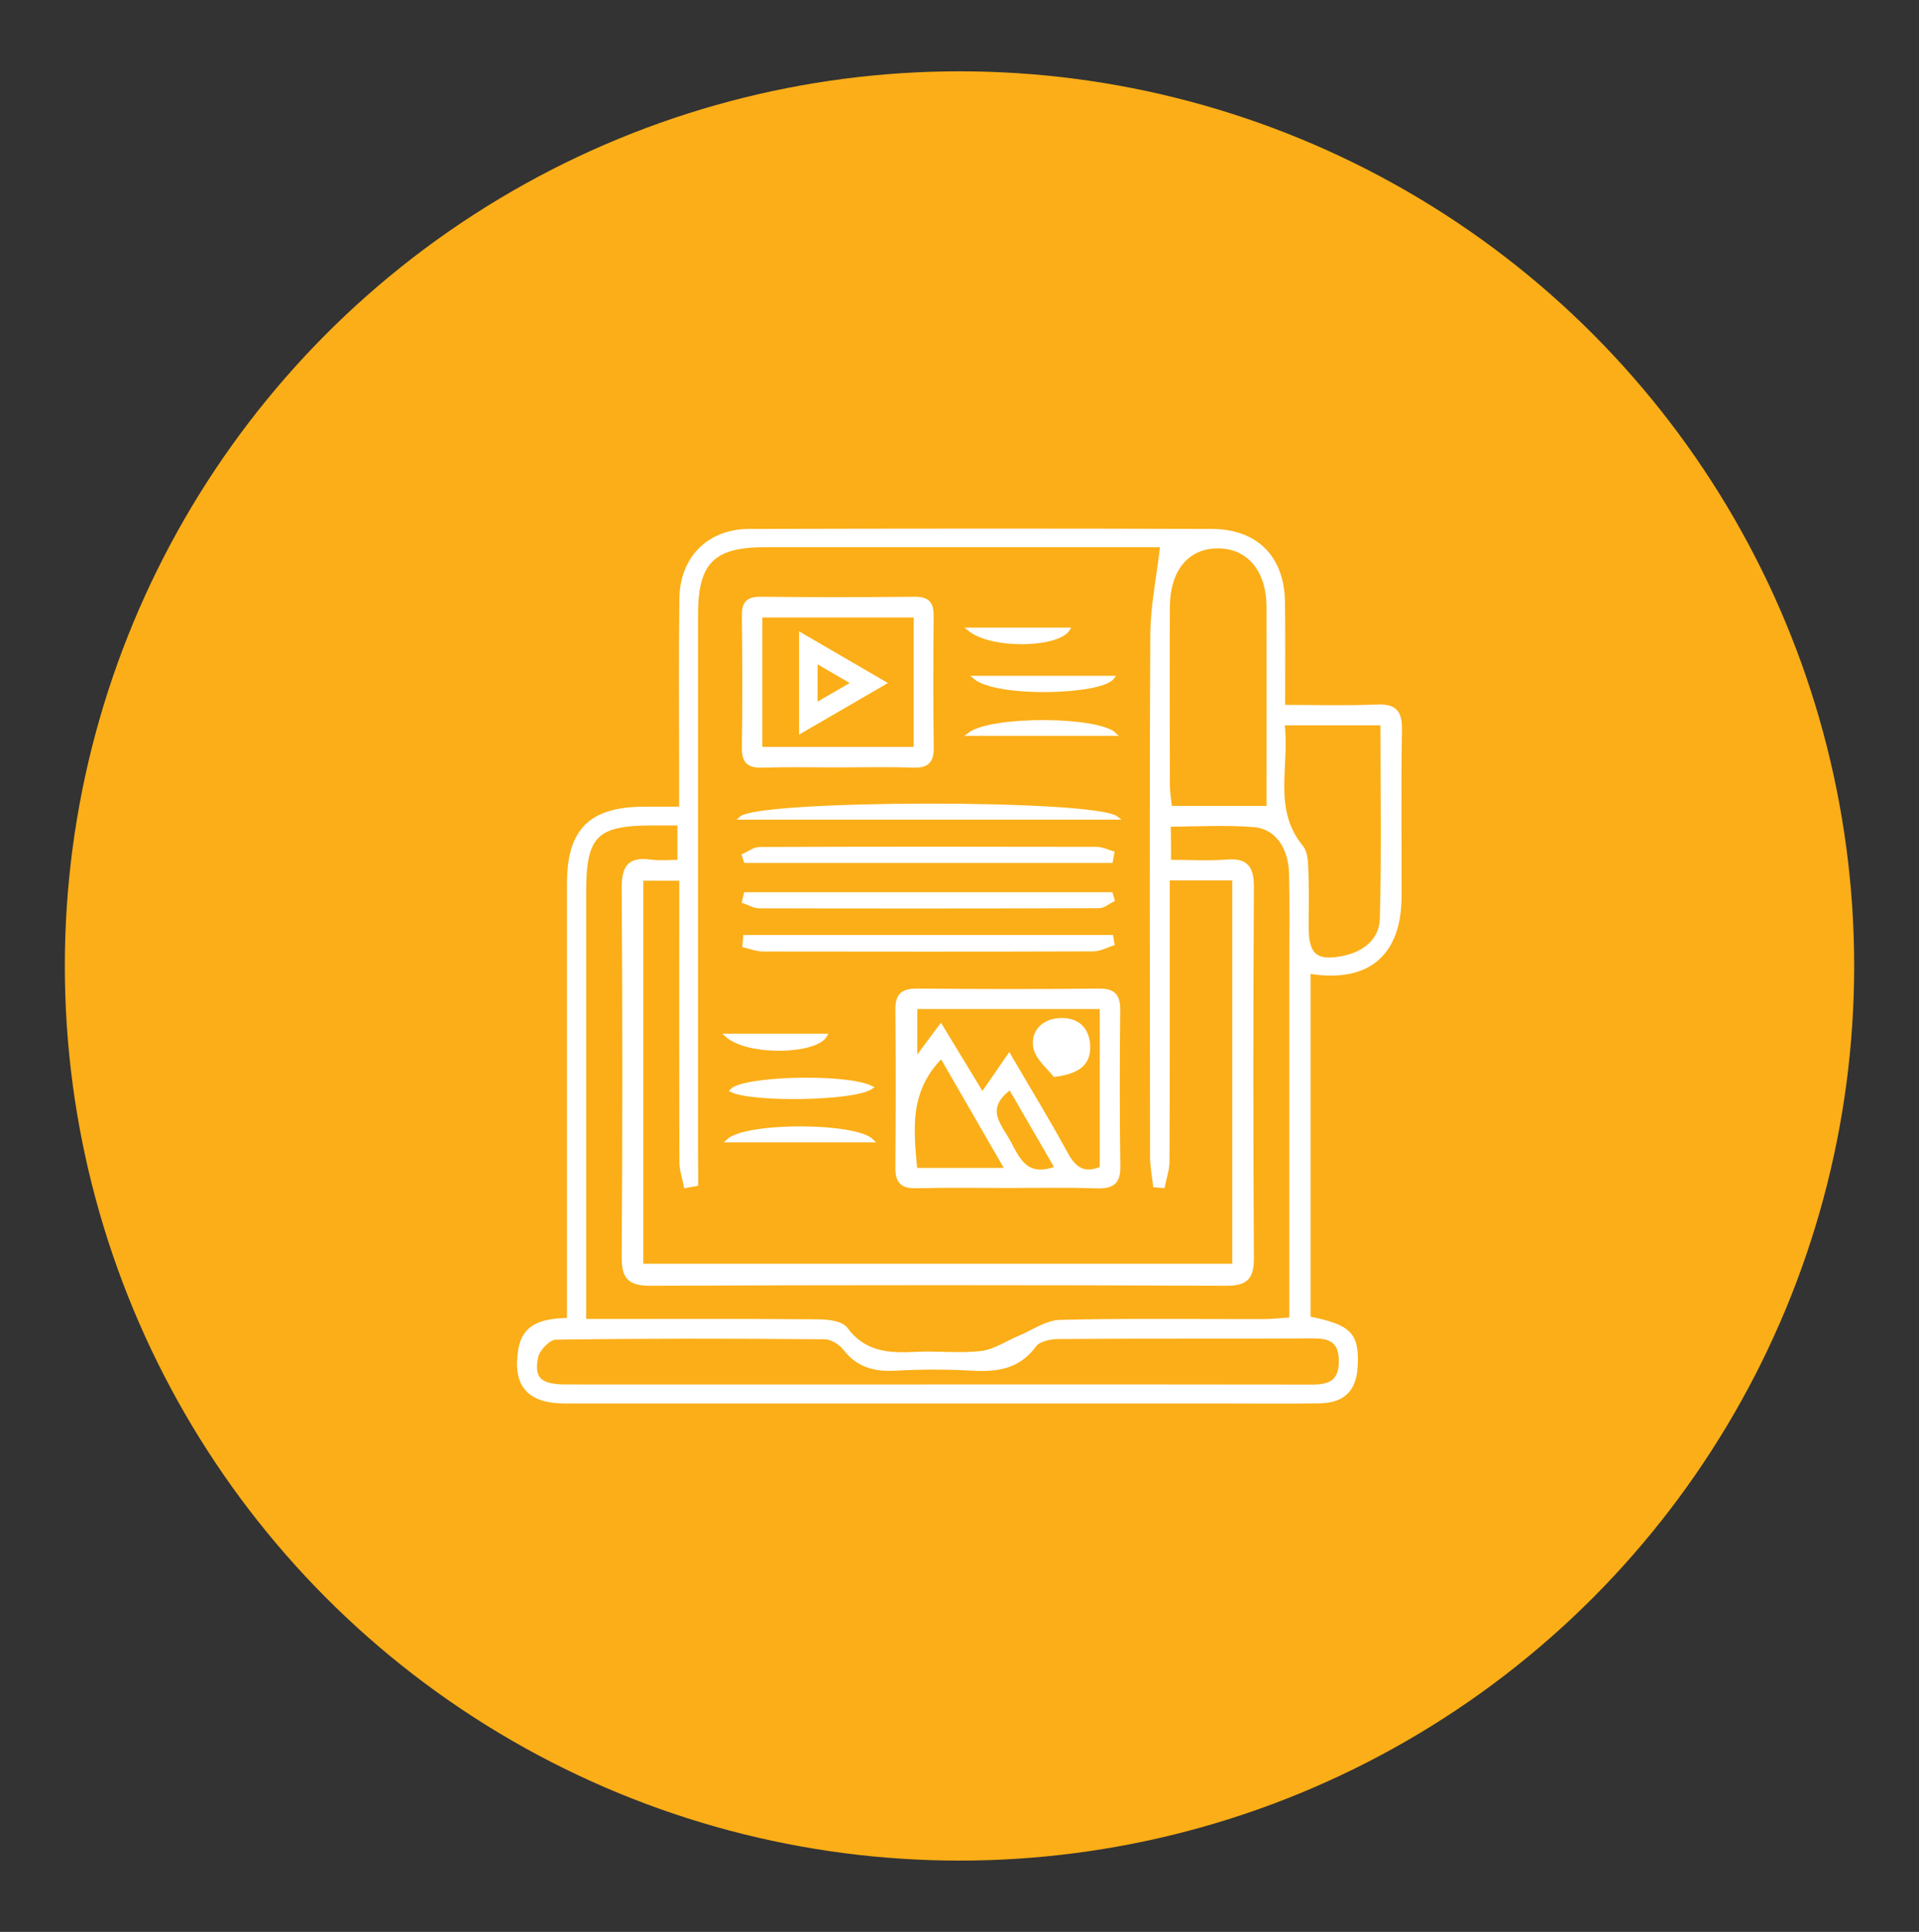 <?xml version="1.0" encoding="utf-8"?>
<!-- Generator: Adobe Illustrator 24.0.1, SVG Export Plug-In . SVG Version: 6.00 Build 0)  -->
<svg version="1.1" id="Layer_1" xmlns="http://www.w3.org/2000/svg" xmlns:xlink="http://www.w3.org/1999/xlink" x="0px" y="0px"
	 viewBox="0 0 148 149" style="enable-background:new 0 0 148 149;" xml:space="preserve">
<rect x="0" y="0" width="148" height="149" fill="#333333" stroke="none"/>
<style type="text/css">
	.st0{fill:#FBAE17;}
	.st1{fill:#FFFFFF;}
	.st2{fill:none;stroke:#FFFFFF;stroke-width:0.25;stroke-miterlimit:10;}
</style>
<g>
	<circle class="st0" cx="74" cy="74.5" r="69"/>
	<g>
		<g>
			<path class="st1" d="M43.85,101.76c0-2.89,0-5.59,0-8.29c0-8.43,0-16.87,0-25.3c0-4.15,1.68-5.82,5.84-5.83c0.87,0,1.73,0,2.81,0
				c0-1.12,0-2.04,0-2.96c0-4.41-0.04-8.81,0.02-13.22c0.04-3.12,2.14-5.23,5.24-5.24c11.9-0.03,23.79-0.04,35.69,0
				c3.48,0.01,5.49,2.1,5.53,5.55c0.03,2.57,0.01,5.15,0.01,8.02c2.46,0,4.82,0.07,7.18-0.03c1.42-0.06,1.85,0.43,1.83,1.83
				c-0.08,4.28-0.02,8.56-0.03,12.84c-0.01,4.49-2.48,6.59-7.02,5.84c0,8.91,0,17.79,0,26.68c3.16,0.64,3.75,1.24,3.64,3.68
				c-0.09,1.85-0.96,2.75-2.84,2.78c-2.52,0.04-5.04,0.01-7.55,0.01c-16.87,0-33.74,0-50.61,0c-2.82,0-3.94-1.29-3.5-3.99
				C40.42,102.09,41.97,101.83,43.85,101.76z M53.72,91.35c-0.28,0.05-0.56,0.1-0.85,0.15c-0.12-0.63-0.35-1.26-0.35-1.89
				C52.5,83,52.51,76.39,52.51,69.78c0-0.67,0-1.34,0-1.98c-1.17,0-2.08,0-3.02,0c0,10,0,19.86,0,29.79c15.27,0,30.45,0,45.67,0
				c0-10.01,0-19.87,0-29.81c-1.7,0-3.3,0-5.07,0c0,0.86,0,1.6,0,2.34c0,6.48,0.01,12.97-0.02,19.45c0,0.64-0.23,1.28-0.36,1.93
				c-0.22-0.02-0.44-0.03-0.66-0.05c-0.08-0.76-0.23-1.51-0.23-2.27c-0.01-13.41-0.05-26.82,0.02-40.22
				c0.01-2.24,0.49-4.47,0.76-6.88c-0.14,0-0.74,0-1.34,0c-9.76,0-19.51,0-29.27,0c-4,0-5.28,1.29-5.28,5.32c0,13.85,0,27.7,0,41.54
				C53.72,89.76,53.72,90.55,53.72,91.35z M90.19,66.44c1.63,0,3.01,0.09,4.38-0.02c1.61-0.14,2.02,0.52,2.01,2.05
				c-0.06,9.5-0.06,19.01,0,28.51c0.01,1.53-0.41,2.07-2.02,2.06c-14.79-0.06-29.58-0.06-44.37,0c-1.69,0.01-2.13-0.52-2.12-2.15
				c0.07-9.44,0.07-18.88,0-28.32c-0.01-1.6,0.36-2.39,2.09-2.15c0.72,0.1,1.47,0.02,2.21,0.02c0-1.09,0-1.94,0-2.9
				c-0.74,0-1.36,0-1.99,0c-4.42-0.01-5.3,0.87-5.3,5.29c0,10.2,0,20.39,0,30.59c0,0.74,0,1.48,0,2.43c0.91,0,1.59,0,2.27,0
				c5.29,0,10.57-0.02,15.86,0.03c0.7,0.01,1.7,0.14,2.04,0.6c1.4,1.9,3.28,2.02,5.35,1.91c1.69-0.09,3.41,0.13,5.09-0.07
				c1.01-0.12,1.96-0.78,2.94-1.19c1.04-0.43,2.08-1.19,3.14-1.21c5.22-0.13,10.45-0.05,15.67-0.06c0.66,0,1.32-0.08,2.12-0.13
				c0-0.89,0-1.57,0-2.26c0-8.24,0-16.49,0-24.73c0-2.45,0.04-4.91-0.02-7.36c-0.05-2.04-1.1-3.57-2.81-3.71
				c-2.17-0.18-4.36-0.04-6.56-0.04C90.19,64.58,90.19,65.38,90.19,66.44z M72.33,106.9c9.63,0,19.26-0.01,28.89,0.01
				c1.36,0,2.15-0.37,2.16-1.9c0.01-1.52-0.72-1.92-2.11-1.91c-6.55,0.04-13.09,0-19.64,0.05c-0.63,0-1.52,0.19-1.83,0.62
				c-1.25,1.71-2.91,1.92-4.82,1.82c-1.95-0.11-3.91-0.11-5.85,0c-1.61,0.09-2.93-0.2-3.98-1.56c-0.34-0.44-1.02-0.86-1.54-0.86
				c-6.92-0.06-13.85-0.07-20.77,0.03c-0.51,0.01-1.34,0.87-1.46,1.45c-0.35,1.69,0.28,2.25,2.26,2.25
				C53.19,106.91,62.76,106.9,72.33,106.9z M97.8,62.28c0-5.22,0.01-10.37,0-15.51c-0.01-2.81-1.53-4.6-3.87-4.6
				c-2.34,0-3.81,1.75-3.83,4.62c-0.02,4.59-0.01,9.18,0,13.77c0,0.54,0.1,1.07,0.16,1.72C92.79,62.28,95.16,62.28,97.8,62.28z
				 M106.59,55.82c-2.65,0-5.06,0-7.64,0c0.4,3.28-0.95,6.61,1.44,9.5c0.41,0.5,0.37,1.44,0.4,2.17c0.06,1.38,0.01,2.76,0.02,4.14
				c0.01,2.05,0.73,2.64,2.77,2.22c1.64-0.33,2.91-1.33,2.96-2.98C106.68,65.88,106.59,60.88,106.59,55.82z"/>
			<path class="st1" d="M77.8,91.5c-2.39,0-4.78-0.04-7.16,0.02c-1.06,0.02-1.46-0.37-1.46-1.42c0.03-4.09,0.04-8.17,0-12.26
				c-0.01-1.19,0.51-1.48,1.6-1.47c4.65,0.04,9.3,0.05,13.95,0c1.15-0.01,1.55,0.39,1.54,1.52c-0.04,4.02-0.05,8.05,0.01,12.07
				c0.02,1.28-0.51,1.6-1.69,1.57C82.33,91.45,80.06,91.5,77.8,91.5z M84.94,77.7c-4.89,0-9.57,0-14.32,0c0,1.3,0,2.49,0,4
				c0.73-0.98,1.25-1.68,1.94-2.6c1.17,1.92,2.15,3.54,3.2,5.27c0.69-0.99,1.27-1.83,2.07-3c1.6,2.74,3.06,5.13,4.4,7.59
				c0.63,1.16,1.35,1.71,2.71,1.13C84.94,85.99,84.94,81.93,84.94,77.7z M77.63,90.2c-1.77-3.06-3.39-5.87-5.02-8.7
				c-2.63,2.63-2.28,5.61-1.99,8.7C72.88,90.2,75.05,90.2,77.63,90.2z M81.47,90.07c-1.23-2.12-2.41-4.17-3.56-6.15
				c-2.17,1.6-0.76,2.88-0.06,4.2C78.56,89.44,79.16,90.94,81.47,90.07z"/>
			<path class="st1" d="M64.6,59.06c-1.95,0-3.9-0.04-5.85,0.02c-1.07,0.03-1.42-0.38-1.41-1.43c0.05-3.4,0.04-6.79,0-10.19
				c-0.01-0.98,0.36-1.32,1.33-1.31c3.96,0.04,7.93,0.04,11.89,0c0.99-0.01,1.33,0.38,1.32,1.33c-0.03,3.4-0.04,6.79,0.01,10.19
				c0.01,1.07-0.39,1.44-1.44,1.41C68.5,59.01,66.55,59.06,64.6,59.06z M70.59,47.5c-4.12,0-8.03,0-11.92,0c0,3.51,0,6.88,0,10.23
				c4.05,0,7.97,0,11.92,0C70.59,54.26,70.59,50.94,70.59,47.5z"/>
			<path class="st1" d="M86.14,63.09c-9.86,0-19.28,0-29.01,0C58.55,61.8,84.49,61.75,86.14,63.09z"/>
			<path class="st1" d="M57.44,72.24c9.43,0,18.86,0,28.29,0c0.03,0.19,0.07,0.38,0.1,0.57c-0.5,0.15-1.01,0.44-1.51,0.44
				c-8.49,0.03-16.98,0.02-25.47,0.01c-0.49,0-0.98-0.2-1.47-0.31C57.4,72.71,57.42,72.47,57.44,72.24z"/>
			<path class="st1" d="M85.7,66.43c-9.4,0-18.81,0-28.21,0c-0.05-0.15-0.1-0.31-0.15-0.46c0.4-0.18,0.81-0.51,1.21-0.52
				c8.68-0.03,17.35-0.03,26.03-0.01c0.41,0,0.83,0.21,1.24,0.33C85.78,65.99,85.74,66.21,85.7,66.43z"/>
			<path class="st1" d="M57.49,68.94c9.4,0,18.81,0,28.21,0c0.05,0.16,0.1,0.32,0.14,0.48c-0.36,0.18-0.72,0.5-1.08,0.5
				c-8.74,0.03-17.47,0.03-26.21,0.01c-0.4,0-0.8-0.26-1.2-0.39C57.39,69.34,57.44,69.14,57.49,68.94z"/>
			<path class="st1" d="M67.21,83.87c-1.32,0.93-9.21,1.03-10.8,0.24C57.27,83.12,65.19,82.89,67.21,83.87z"/>
			<path class="st1" d="M75.17,52.25c3.51,0,7.02,0,10.66,0C84.95,53.47,76.88,53.7,75.17,52.25z"/>
			<path class="st1" d="M56.13,87.98c1.41-1.32,9.84-1.3,11.14,0C63.51,87.98,60,87.98,56.13,87.98z"/>
			<path class="st1" d="M74.74,56.63c1.72-1.32,9.94-1.26,11.24,0C82.22,56.63,78.72,56.63,74.74,56.63z"/>
			<path class="st1" d="M56.03,79.85c2.81,0,5.19,0,7.65,0C62.96,81.19,57.68,81.35,56.03,79.85z"/>
			<path class="st1" d="M74.73,48.53c2.85,0,5.21,0,7.67,0C81.59,49.83,76.49,49.98,74.73,48.53z"/>
			<path class="st1" d="M81.33,82.93c-0.42-0.56-1.37-1.3-1.52-2.17c-0.2-1.23,0.7-2.11,2.06-2.12c1.26-0.01,2.01,0.72,2.08,1.96
				C84.03,81.94,83.3,82.69,81.33,82.93z"/>
			<path class="st1" d="M61.75,48.91c2.25,1.31,4.11,2.39,6.48,3.77c-2.35,1.36-4.23,2.45-6.48,3.76
				C61.75,53.77,61.75,51.6,61.75,48.91z M62.93,51.02c0,1.21,0,2.13,0,3.31c1.02-0.59,1.81-1.05,2.85-1.65
				C64.78,52.1,63.96,51.62,62.93,51.02z"/>
		</g>
		<g>
			<path class="st2" d="M43.85,101.76c0-2.89,0-5.59,0-8.29c0-8.43,0-16.87,0-25.3c0-4.15,1.68-5.82,5.84-5.83c0.87,0,1.73,0,2.81,0
				c0-1.12,0-2.04,0-2.96c0-4.41-0.04-8.81,0.02-13.22c0.04-3.12,2.14-5.23,5.24-5.24c11.9-0.03,23.79-0.04,35.69,0
				c3.48,0.01,5.49,2.1,5.53,5.55c0.03,2.57,0.01,5.15,0.01,8.02c2.46,0,4.82,0.07,7.18-0.03c1.42-0.06,1.85,0.43,1.83,1.83
				c-0.08,4.28-0.02,8.56-0.03,12.84c-0.01,4.49-2.48,6.59-7.02,5.84c0,8.91,0,17.79,0,26.68c3.16,0.64,3.75,1.24,3.64,3.68
				c-0.09,1.85-0.96,2.75-2.84,2.78c-2.52,0.04-5.04,0.01-7.55,0.01c-16.87,0-33.74,0-50.61,0c-2.82,0-3.94-1.29-3.5-3.99
				C40.42,102.09,41.97,101.83,43.85,101.76z M53.72,91.35c-0.28,0.05-0.56,0.1-0.85,0.15c-0.12-0.63-0.35-1.26-0.35-1.89
				C52.5,83,52.51,76.39,52.51,69.78c0-0.67,0-1.34,0-1.98c-1.17,0-2.08,0-3.02,0c0,10,0,19.86,0,29.79c15.27,0,30.45,0,45.67,0
				c0-10.01,0-19.87,0-29.81c-1.7,0-3.3,0-5.07,0c0,0.86,0,1.6,0,2.34c0,6.48,0.01,12.97-0.02,19.45c0,0.64-0.23,1.28-0.36,1.93
				c-0.22-0.02-0.44-0.03-0.66-0.05c-0.08-0.76-0.23-1.51-0.23-2.27c-0.01-13.41-0.05-26.82,0.02-40.22
				c0.01-2.24,0.49-4.47,0.76-6.88c-0.14,0-0.74,0-1.34,0c-9.76,0-19.51,0-29.27,0c-4,0-5.28,1.29-5.28,5.32c0,13.85,0,27.7,0,41.54
				C53.72,89.76,53.72,90.55,53.72,91.35z M90.19,66.44c1.63,0,3.01,0.09,4.38-0.02c1.61-0.14,2.02,0.52,2.01,2.05
				c-0.06,9.5-0.06,19.01,0,28.51c0.01,1.53-0.41,2.07-2.02,2.06c-14.79-0.06-29.58-0.06-44.37,0c-1.69,0.01-2.13-0.52-2.12-2.15
				c0.07-9.44,0.07-18.88,0-28.32c-0.01-1.6,0.36-2.39,2.09-2.15c0.72,0.1,1.47,0.02,2.21,0.02c0-1.09,0-1.94,0-2.9
				c-0.74,0-1.36,0-1.99,0c-4.42-0.01-5.3,0.87-5.3,5.29c0,10.2,0,20.39,0,30.59c0,0.74,0,1.48,0,2.43c0.91,0,1.59,0,2.27,0
				c5.29,0,10.57-0.02,15.86,0.03c0.7,0.01,1.7,0.14,2.04,0.6c1.4,1.9,3.28,2.02,5.35,1.91c1.69-0.09,3.41,0.13,5.09-0.07
				c1.01-0.12,1.96-0.78,2.94-1.19c1.04-0.43,2.08-1.19,3.14-1.21c5.22-0.13,10.45-0.05,15.67-0.06c0.66,0,1.32-0.08,2.12-0.13
				c0-0.89,0-1.57,0-2.26c0-8.24,0-16.49,0-24.73c0-2.45,0.04-4.91-0.02-7.36c-0.05-2.04-1.1-3.57-2.81-3.71
				c-2.17-0.18-4.36-0.04-6.56-0.04C90.19,64.58,90.19,65.38,90.19,66.44z M72.33,106.9c9.63,0,19.26-0.01,28.89,0.01
				c1.36,0,2.15-0.37,2.16-1.9c0.01-1.52-0.72-1.92-2.11-1.91c-6.55,0.04-13.09,0-19.64,0.05c-0.63,0-1.52,0.19-1.83,0.62
				c-1.25,1.71-2.91,1.92-4.82,1.82c-1.95-0.11-3.91-0.11-5.85,0c-1.61,0.09-2.93-0.2-3.98-1.56c-0.34-0.44-1.02-0.86-1.54-0.86
				c-6.92-0.06-13.85-0.07-20.77,0.03c-0.51,0.01-1.34,0.87-1.46,1.45c-0.35,1.69,0.28,2.25,2.26,2.25
				C53.19,106.91,62.76,106.9,72.33,106.9z M97.8,62.28c0-5.22,0.01-10.37,0-15.51c-0.01-2.81-1.53-4.6-3.87-4.6
				c-2.34,0-3.81,1.75-3.83,4.62c-0.02,4.59-0.01,9.18,0,13.77c0,0.54,0.1,1.07,0.16,1.72C92.79,62.28,95.16,62.28,97.8,62.28z
				 M106.59,55.82c-2.65,0-5.06,0-7.64,0c0.4,3.28-0.95,6.61,1.44,9.5c0.41,0.5,0.37,1.44,0.4,2.17c0.06,1.38,0.01,2.76,0.02,4.14
				c0.01,2.05,0.73,2.64,2.77,2.22c1.64-0.33,2.91-1.33,2.96-2.98C106.68,65.88,106.59,60.88,106.59,55.82z"/>
			<path class="st2" d="M77.8,91.5c-2.39,0-4.78-0.04-7.16,0.02c-1.06,0.02-1.46-0.37-1.46-1.42c0.03-4.09,0.04-8.17,0-12.26
				c-0.01-1.19,0.51-1.48,1.6-1.47c4.65,0.04,9.3,0.05,13.95,0c1.15-0.01,1.55,0.39,1.54,1.52c-0.04,4.02-0.05,8.05,0.01,12.07
				c0.02,1.28-0.51,1.6-1.69,1.57C82.33,91.45,80.06,91.5,77.8,91.5z M84.94,77.7c-4.89,0-9.57,0-14.32,0c0,1.3,0,2.49,0,4
				c0.73-0.98,1.25-1.68,1.94-2.6c1.17,1.92,2.15,3.54,3.2,5.27c0.69-0.99,1.27-1.83,2.07-3c1.6,2.74,3.06,5.13,4.4,7.59
				c0.63,1.16,1.35,1.71,2.71,1.13C84.94,85.99,84.94,81.93,84.94,77.7z M77.63,90.2c-1.77-3.06-3.39-5.87-5.02-8.7
				c-2.63,2.63-2.28,5.61-1.99,8.7C72.88,90.2,75.05,90.2,77.63,90.2z M81.47,90.07c-1.23-2.12-2.41-4.17-3.56-6.15
				c-2.17,1.6-0.76,2.88-0.06,4.2C78.56,89.44,79.16,90.94,81.47,90.07z"/>
			<path class="st2" d="M64.6,59.06c-1.95,0-3.9-0.04-5.85,0.02c-1.07,0.03-1.42-0.38-1.41-1.43c0.05-3.4,0.04-6.79,0-10.19
				c-0.01-0.98,0.36-1.32,1.33-1.31c3.96,0.04,7.93,0.04,11.89,0c0.99-0.01,1.33,0.38,1.32,1.33c-0.03,3.4-0.04,6.79,0.01,10.19
				c0.01,1.07-0.39,1.44-1.44,1.41C68.5,59.01,66.55,59.06,64.6,59.06z M70.59,47.5c-4.12,0-8.03,0-11.92,0c0,3.51,0,6.88,0,10.23
				c4.05,0,7.97,0,11.92,0C70.59,54.26,70.59,50.94,70.59,47.5z"/>
			<path class="st2" d="M86.14,63.09c-9.86,0-19.28,0-29.01,0C58.55,61.8,84.49,61.75,86.14,63.09z"/>
			<path class="st2" d="M57.44,72.24c9.43,0,18.86,0,28.29,0c0.03,0.19,0.07,0.38,0.1,0.57c-0.5,0.15-1.01,0.44-1.51,0.44
				c-8.49,0.03-16.98,0.02-25.47,0.01c-0.49,0-0.98-0.2-1.47-0.31C57.4,72.71,57.42,72.47,57.44,72.24z"/>
			<path class="st2" d="M85.7,66.43c-9.4,0-18.81,0-28.21,0c-0.05-0.15-0.1-0.31-0.15-0.46c0.4-0.18,0.81-0.51,1.21-0.52
				c8.68-0.03,17.35-0.03,26.03-0.01c0.41,0,0.83,0.21,1.24,0.33C85.78,65.99,85.74,66.21,85.7,66.43z"/>
			<path class="st2" d="M57.49,68.94c9.4,0,18.81,0,28.21,0c0.05,0.16,0.1,0.32,0.14,0.48c-0.36,0.18-0.72,0.5-1.08,0.5
				c-8.74,0.03-17.47,0.03-26.21,0.01c-0.4,0-0.8-0.26-1.2-0.39C57.39,69.34,57.44,69.14,57.49,68.94z"/>
			<path class="st2" d="M67.21,83.87c-1.32,0.93-9.21,1.03-10.8,0.24C57.27,83.12,65.19,82.89,67.21,83.87z"/>
			<path class="st2" d="M75.17,52.25c3.51,0,7.02,0,10.66,0C84.95,53.47,76.88,53.7,75.17,52.25z"/>
			<path class="st2" d="M56.13,87.98c1.41-1.32,9.84-1.3,11.14,0C63.51,87.98,60,87.98,56.13,87.98z"/>
			<path class="st2" d="M74.74,56.63c1.72-1.32,9.94-1.26,11.24,0C82.22,56.63,78.72,56.63,74.74,56.63z"/>
			<path class="st2" d="M56.03,79.85c2.81,0,5.19,0,7.65,0C62.96,81.19,57.68,81.35,56.03,79.85z"/>
			<path class="st2" d="M74.73,48.53c2.85,0,5.21,0,7.67,0C81.59,49.83,76.49,49.98,74.73,48.53z"/>
			<path class="st2" d="M81.33,82.93c-0.42-0.56-1.37-1.3-1.52-2.17c-0.2-1.23,0.7-2.11,2.06-2.12c1.26-0.01,2.01,0.72,2.08,1.96
				C84.03,81.94,83.3,82.69,81.33,82.93z"/>
			<path class="st2" d="M61.75,48.91c2.25,1.31,4.11,2.39,6.48,3.77c-2.35,1.36-4.23,2.45-6.48,3.76
				C61.75,53.77,61.75,51.6,61.75,48.91z M62.93,51.02c0,1.21,0,2.13,0,3.31c1.02-0.59,1.81-1.05,2.85-1.65
				C64.78,52.1,63.96,51.62,62.93,51.02z"/>
		</g>
	</g>
</g>
</svg>
